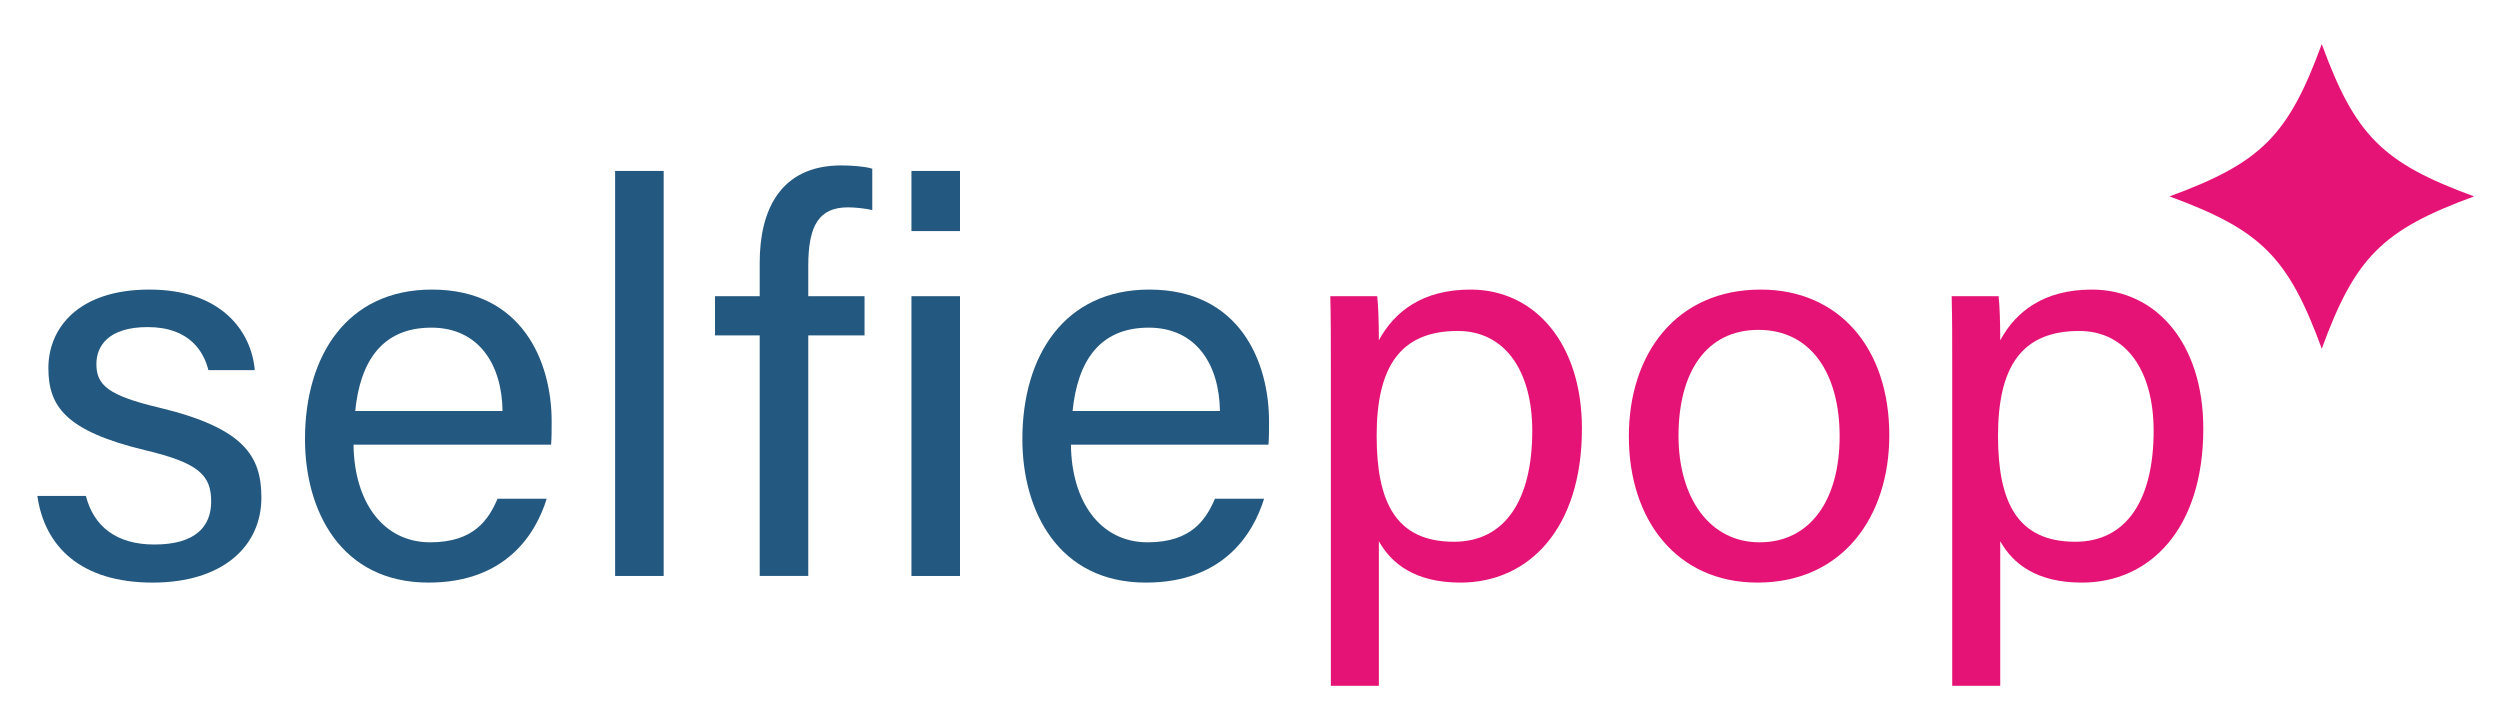 <?xml version="1.0" encoding="utf-8"?>

<svg version="1.1" id="Layer_1" xmlns="http://www.w3.org/2000/svg" xmlns:xlink="http://www.w3.org/1999/xlink" x="0px" y="0px"
            width="387.333px" height="112px" viewBox="0 0 387.333 112" enable-background="new 0 0 387.333 112" xml:space="preserve">
    <path fill="#235880" d="M13.31,76.84c1.197,4.702,4.702,7.523,10.602,7.523c6.327,0,8.806-2.736,8.806-6.669
        c0-4.104-1.966-5.984-10.259-7.951C10.062,66.751,7.497,62.905,7.497,57.005c0-6.07,4.531-12.141,15.646-12.141
        c11.2,0,15.816,6.498,16.33,12.482H32.29c-0.684-2.735-2.821-6.669-9.404-6.669c-6.07,0-7.951,2.907-7.951,5.729
        c0,3.249,1.795,4.873,9.747,6.754c13.166,3.163,15.816,7.523,15.816,13.936c0,7.609-6.07,13.167-16.843,13.167
        c-11.2,0-16.757-5.644-17.868-13.423H13.31z"/>
    <path fill="#235880" d="M54.776,68.889c0.085,8.806,4.531,15.133,11.884,15.133c6.839,0,9.063-3.591,10.43-6.755H84.7
        c-1.71,5.558-6.412,12.996-18.296,12.996c-13.594,0-19.151-11.115-19.151-22.229c0-12.909,6.498-23.169,19.664-23.169
        c14.021,0,18.553,11.2,18.553,20.434c0,1.368,0,2.479-0.086,3.591H54.776z M77.86,63.673c-0.085-7.181-3.676-12.909-11.029-12.909
        c-7.694,0-11.029,5.301-11.798,12.909H77.86z"/>
    <path fill="#235880" d="M95.302,89.237V26.483h7.523v62.753H95.302z"/>
    <path fill="#235880" d="M117.703,89.237V51.961h-6.925v-6.071h6.925v-5.215c0-7.951,3.078-15.047,12.653-15.047
        c1.625,0,3.762,0.171,4.788,0.513v6.412c-1.026-0.256-2.65-0.428-3.762-0.428c-4.445,0-6.155,2.736-6.155,9.063v4.702h8.72v6.071
        h-8.72v37.275H117.703z"/>
    <path fill="#235880" d="M141.213,35.802v-9.319h7.523v9.319H141.213z M141.213,45.891h7.523v43.346h-7.523V45.891z"/>
    <path fill="#235880" d="M165.923,68.889c0.085,8.806,4.531,15.133,11.884,15.133c6.839,0,9.063-3.591,10.43-6.755h7.609
        c-1.71,5.558-6.412,12.996-18.296,12.996c-13.594,0-19.151-11.115-19.151-22.229c0-12.909,6.498-23.169,19.664-23.169
        c14.021,0,18.553,11.2,18.553,20.434c0,1.368,0,2.479-0.086,3.591H165.923z M189.006,63.673
        c-0.085-7.181-3.676-12.909-11.029-12.909c-7.694,0-11.029,5.301-11.798,12.909H189.006z"/>
    <path fill="#E51375" d="M206.193,106.25V56.493c0-3.591,0-7.268-0.085-10.602h7.267c0.171,1.454,0.256,4.018,0.256,6.839
        c2.394-4.445,6.754-7.865,14.192-7.865c10.003,0,17.27,8.379,17.27,21.545c0,15.561-8.293,23.854-18.809,23.854
        c-7.011,0-10.687-2.907-12.653-6.412v22.399H206.193z M225.857,51.277c-8.977,0-12.568,5.643-12.568,16.244
        c0,10.174,2.907,16.415,11.969,16.415c7.951,0,12.14-6.497,12.14-17.185C237.399,57.518,233.21,51.277,225.857,51.277z"/>
    <path fill="#E51375" d="M292.716,67.436c0,12.567-7.182,22.827-20.433,22.827c-12.397,0-19.92-9.576-19.92-22.656
        c0-12.824,7.353-22.742,20.433-22.742C284.851,44.865,292.716,53.842,292.716,67.436z M260.057,67.521
        c0,9.575,4.788,16.501,12.568,16.501c7.865,0,12.396-6.583,12.396-16.415c0-9.747-4.445-16.501-12.567-16.501
        S260.057,57.689,260.057,67.521z"/>
    <path fill="#E51375" d="M302.464,106.25V56.493c0-3.591,0-7.268-0.085-10.602h7.267c0.171,1.454,0.256,4.018,0.256,6.839
        c2.394-4.445,6.754-7.865,14.192-7.865c10.003,0,17.27,8.379,17.27,21.545c0,15.561-8.293,23.854-18.809,23.854
        c-7.011,0-10.687-2.907-12.653-6.412v22.399H302.464z M322.128,51.277c-8.977,0-12.568,5.643-12.568,16.244
        c0,10.174,2.907,16.415,11.969,16.415c7.951,0,12.14-6.497,12.14-17.185C333.67,57.518,329.481,51.277,322.128,51.277z"/>
    <path fill="#E51375" style="opacity: 1" d="M383.316,30.43c-14.191,5.191-18.407,9.403-23.598,23.594c-5.191-14.191-9.403-18.403-23.594-23.594
        c14.191-5.194,18.403-9.405,23.594-23.598C364.909,21.024,369.125,25.235,383.316,30.43"/>
</svg>